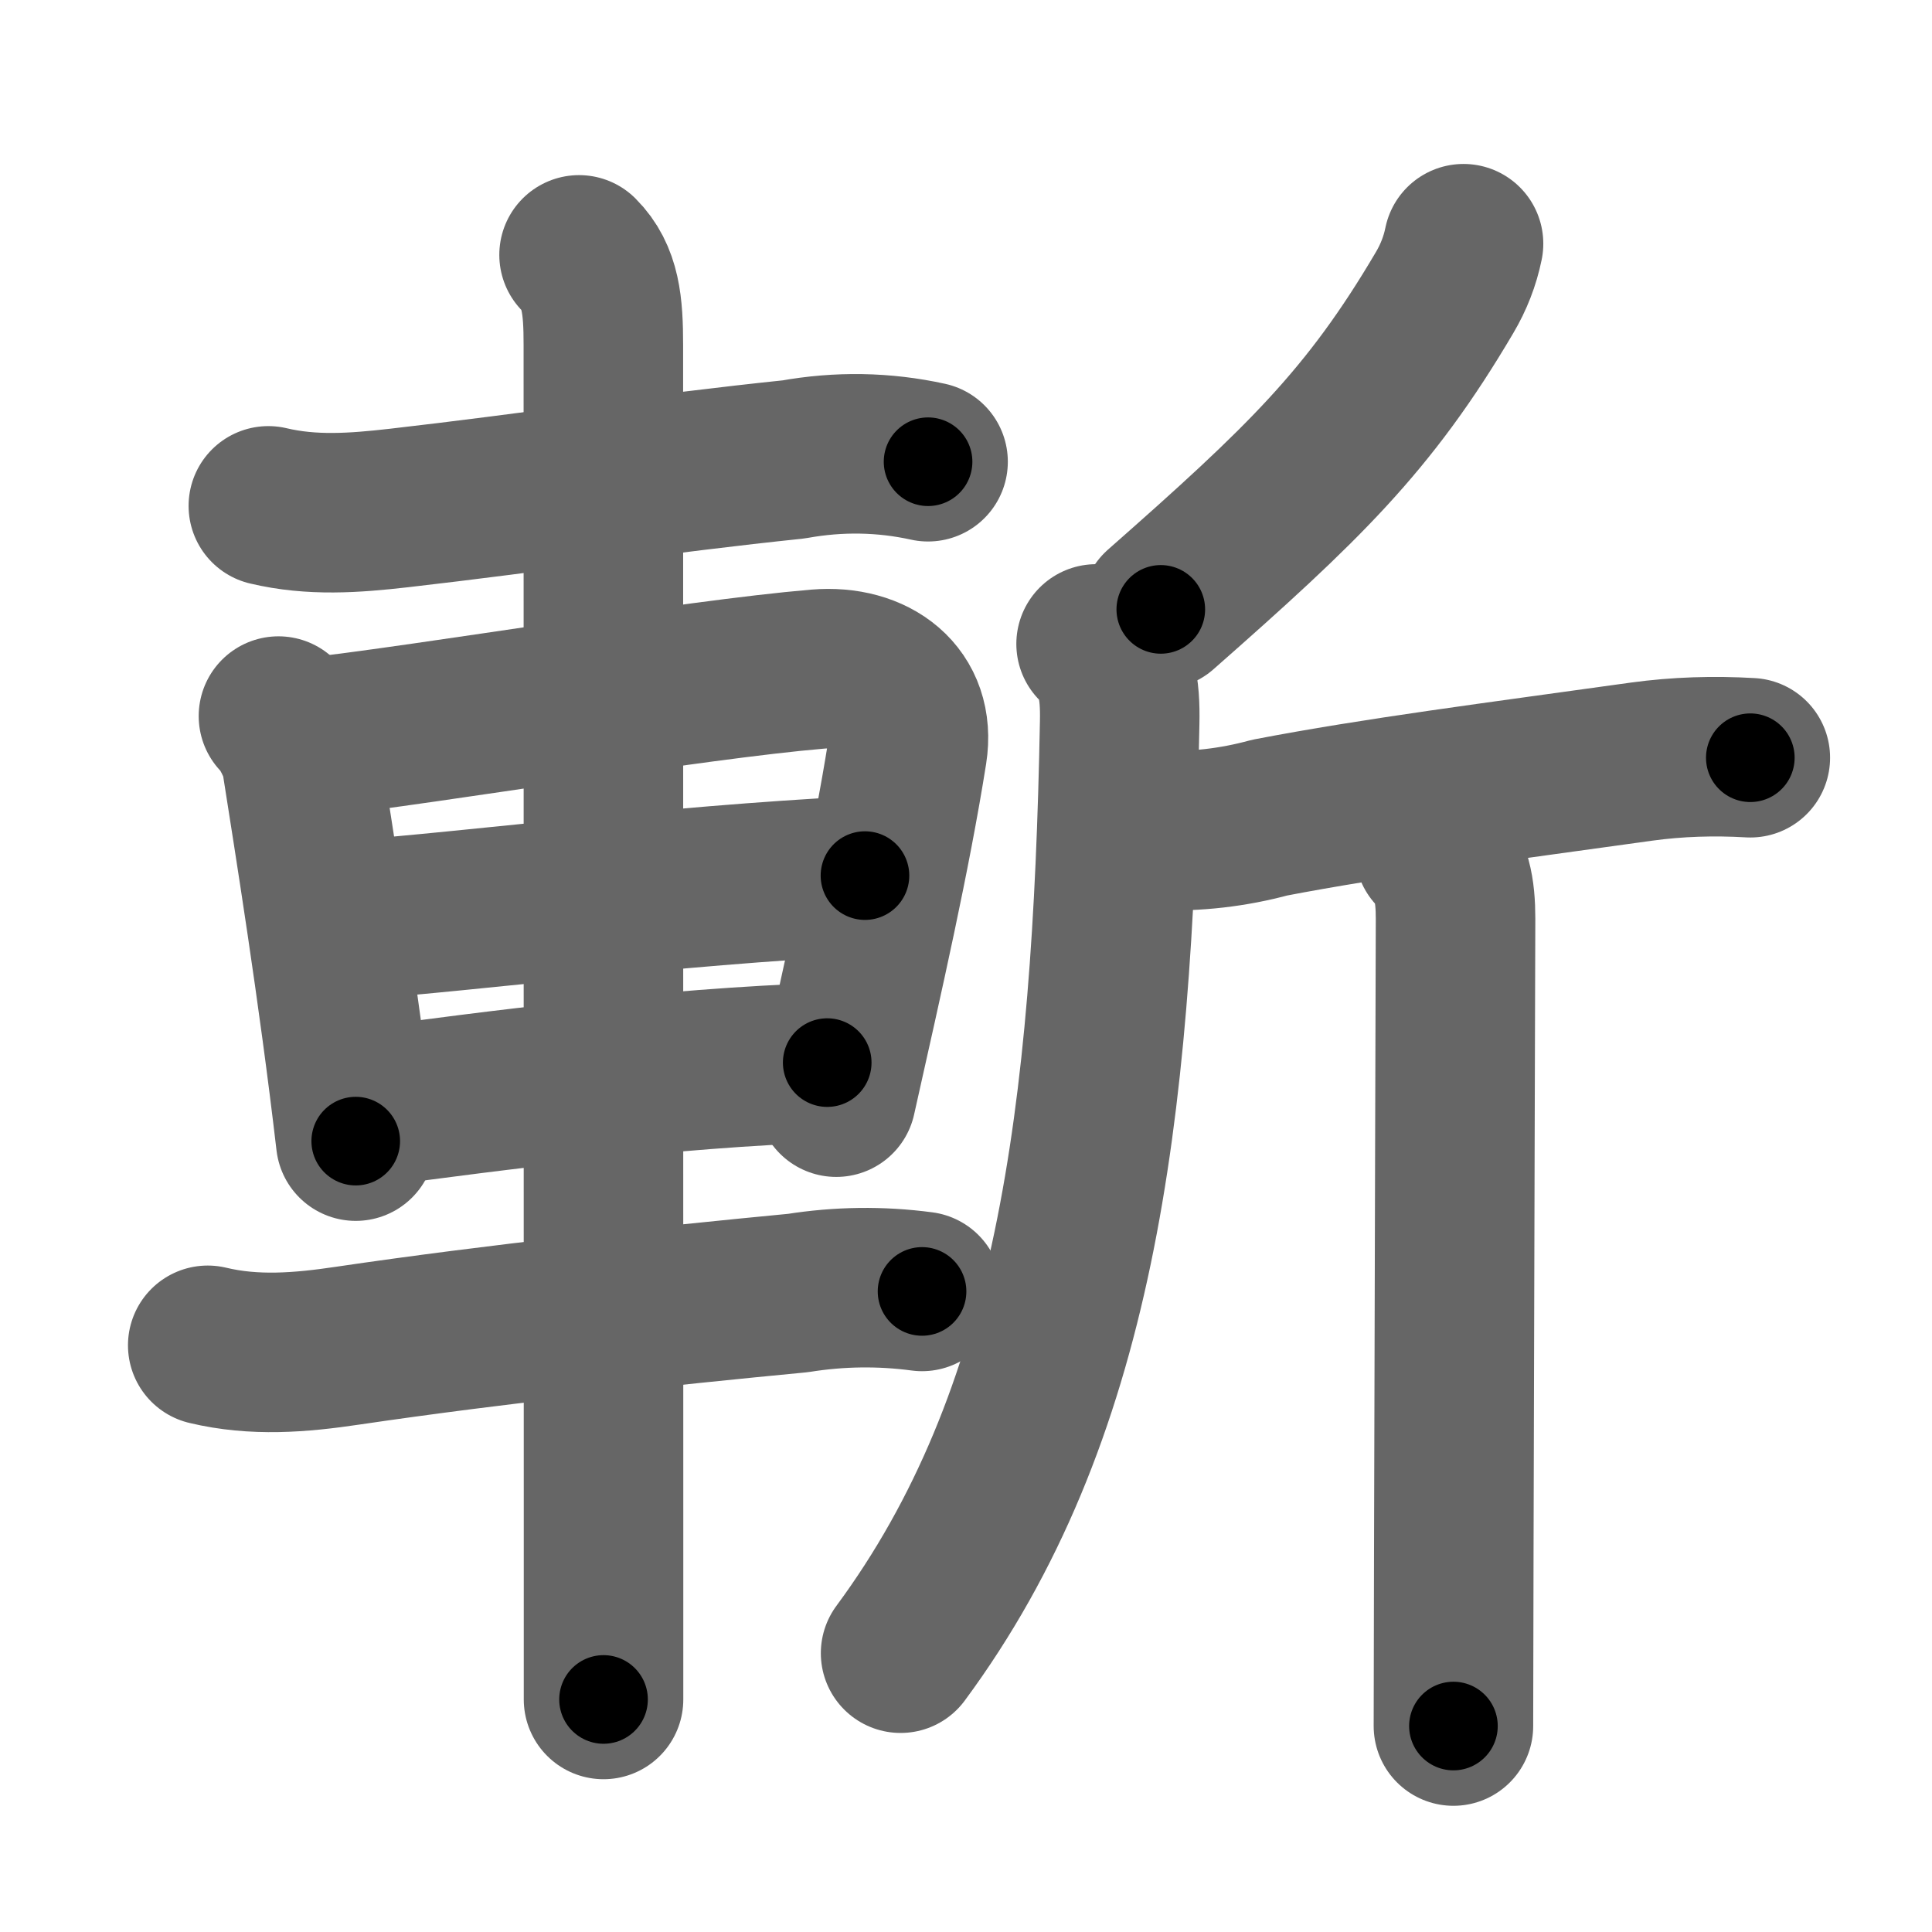 <svg xmlns="http://www.w3.org/2000/svg" width="109" height="109" viewBox="0 0 109 109" id="65ac"><g fill="none" stroke="#666" stroke-width="9" stroke-linecap="round" stroke-linejoin="round"><g><g><path d="M15.14,28.54c2.45,0.58,4.83,0.41,7.37,0.12c7.43-0.85,14.84-1.97,22.26-2.74c2.55-0.46,5.09-0.42,7.59,0.13" /><path d="M15.71,40.4c0.52,0.47,1.19,1.84,1.29,2.46c0.71,4.53,2.07,12.94,3.07,21.52" /><path d="M17.48,41.62c7.06-0.8,21.57-3.27,28.66-3.87c3.13-0.26,5.54,1.53,5.05,4.65c-0.93,5.86-2.43,12.45-4.01,19.5" /><path d="M19.61,51.93C27,51.38,37.25,50,48.8,49.4" /><path d="M20.86,62.47c7-0.94,16.76-2.22,25.81-2.52" /><path d="M11.72,75.9c2.63,0.63,5.22,0.42,7.9,0.02c8.41-1.24,17.87-2.25,25.4-2.97c2.33-0.37,4.66-0.4,7-0.09" /><path d="M32.67,14.38c1.23,1.23,1.37,2.87,1.37,5.08c0,6.53,0.01,45.93,0.01,65.66c0,5.3,0,9.22,0,10.76" /></g><g><path d="M82.57,13.75c-0.2,0.98-0.56,1.9-1.07,2.76c-4.26,7.24-7.97,10.79-16.01,17.87" /><path d="M61.84,36.33c1.16,1.16,1.37,2.49,1.33,4.44C62.75,63.12,60.62,80,50.81,93.27" /><path d="M65.34,46.85c2.13,0.08,4.23-0.16,6.29-0.72c5.98-1.15,12.75-2.01,20.98-3.16c2.04-0.28,4.08-0.34,6.14-0.22" /><path d="M80.93,47.98c0.98,0.98,1.19,2.27,1.19,3.85c0,0.97-0.07,22.14-0.1,35.8C82.01,91.88,82,95.41,82,97.38" /></g></g></g><g fill="none" stroke="#000" stroke-width="5" stroke-linecap="round" stroke-linejoin="round"><path d="M15.14,28.54c2.45,0.58,4.83,0.41,7.37,0.12c7.43-0.85,14.84-1.97,22.26-2.74c2.55-0.46,5.09-0.42,7.59,0.13" stroke-dasharray="37.481" stroke-dashoffset="37.481"><animate attributeName="stroke-dashoffset" values="37.481;37.481;0" dur="0.375s" fill="freeze" begin="0s;65ac.click" /></path><path d="M15.71,40.4c0.52,0.47,1.19,1.84,1.29,2.46c0.71,4.53,2.07,12.94,3.07,21.52" stroke-dasharray="24.549" stroke-dashoffset="24.549"><animate attributeName="stroke-dashoffset" values="24.549" fill="freeze" begin="65ac.click" /><animate attributeName="stroke-dashoffset" values="24.549;24.549;0" keyTimes="0;0.605;1" dur="0.62s" fill="freeze" begin="0s;65ac.click" /></path><path d="M17.48,41.62c7.06-0.8,21.57-3.27,28.66-3.87c3.13-0.26,5.54,1.53,5.05,4.65c-0.93,5.86-2.43,12.45-4.01,19.5" stroke-dasharray="56.92" stroke-dashoffset="56.92"><animate attributeName="stroke-dashoffset" values="56.92" fill="freeze" begin="65ac.click" /><animate attributeName="stroke-dashoffset" values="56.92;56.92;0" keyTimes="0;0.521;1" dur="1.189s" fill="freeze" begin="0s;65ac.click" /></path><path d="M19.61,51.93C27,51.38,37.25,50,48.8,49.4" stroke-dasharray="29.303" stroke-dashoffset="29.303"><animate attributeName="stroke-dashoffset" values="29.303" fill="freeze" begin="65ac.click" /><animate attributeName="stroke-dashoffset" values="29.303;29.303;0" keyTimes="0;0.802;1" dur="1.482s" fill="freeze" begin="0s;65ac.click" /></path><path d="M20.86,62.47c7-0.94,16.76-2.22,25.81-2.52" stroke-dasharray="25.945" stroke-dashoffset="25.945"><animate attributeName="stroke-dashoffset" values="25.945" fill="freeze" begin="65ac.click" /><animate attributeName="stroke-dashoffset" values="25.945;25.945;0" keyTimes="0;0.851;1" dur="1.741s" fill="freeze" begin="0s;65ac.click" /></path><path d="M11.72,75.9c2.63,0.63,5.22,0.42,7.9,0.02c8.41-1.24,17.87-2.25,25.4-2.97c2.33-0.37,4.66-0.4,7-0.09" stroke-dasharray="40.553" stroke-dashoffset="40.553"><animate attributeName="stroke-dashoffset" values="40.553" fill="freeze" begin="65ac.click" /><animate attributeName="stroke-dashoffset" values="40.553;40.553;0" keyTimes="0;0.811;1" dur="2.147s" fill="freeze" begin="0s;65ac.click" /></path><path d="M32.67,14.38c1.23,1.23,1.37,2.87,1.37,5.08c0,6.53,0.01,45.93,0.01,65.66c0,5.3,0,9.22,0,10.76" stroke-dasharray="81.834" stroke-dashoffset="81.834"><animate attributeName="stroke-dashoffset" values="81.834" fill="freeze" begin="65ac.click" /><animate attributeName="stroke-dashoffset" values="81.834;81.834;0" keyTimes="0;0.777;1" dur="2.762s" fill="freeze" begin="0s;65ac.click" /></path><path d="M82.57,13.75c-0.2,0.98-0.56,1.9-1.07,2.76c-4.26,7.24-7.97,10.79-16.01,17.87" stroke-dasharray="27.097" stroke-dashoffset="27.097"><animate attributeName="stroke-dashoffset" values="27.097" fill="freeze" begin="65ac.click" /><animate attributeName="stroke-dashoffset" values="27.097;27.097;0" keyTimes="0;0.911;1" dur="3.033s" fill="freeze" begin="0s;65ac.click" /></path><path d="M61.84,36.33c1.16,1.16,1.37,2.49,1.33,4.44C62.75,63.12,60.62,80,50.81,93.27" stroke-dasharray="59.621" stroke-dashoffset="59.621"><animate attributeName="stroke-dashoffset" values="59.621" fill="freeze" begin="65ac.click" /><animate attributeName="stroke-dashoffset" values="59.621;59.621;0" keyTimes="0;0.836;1" dur="3.629s" fill="freeze" begin="0s;65ac.click" /></path><path d="M65.34,46.85c2.13,0.08,4.23-0.16,6.29-0.72c5.98-1.15,12.75-2.01,20.98-3.16c2.04-0.28,4.08-0.34,6.14-0.22" stroke-dasharray="33.729" stroke-dashoffset="33.729"><animate attributeName="stroke-dashoffset" values="33.729" fill="freeze" begin="65ac.click" /><animate attributeName="stroke-dashoffset" values="33.729;33.729;0" keyTimes="0;0.915;1" dur="3.966s" fill="freeze" begin="0s;65ac.click" /></path><path d="M80.93,47.98c0.98,0.98,1.19,2.27,1.19,3.85c0,0.97-0.07,22.14-0.1,35.8C82.01,91.88,82,95.41,82,97.38" stroke-dasharray="49.696" stroke-dashoffset="49.696"><animate attributeName="stroke-dashoffset" values="49.696" fill="freeze" begin="65ac.click" /><animate attributeName="stroke-dashoffset" values="49.696;49.696;0" keyTimes="0;0.889;1" dur="4.463s" fill="freeze" begin="0s;65ac.click" /></path></g></svg>